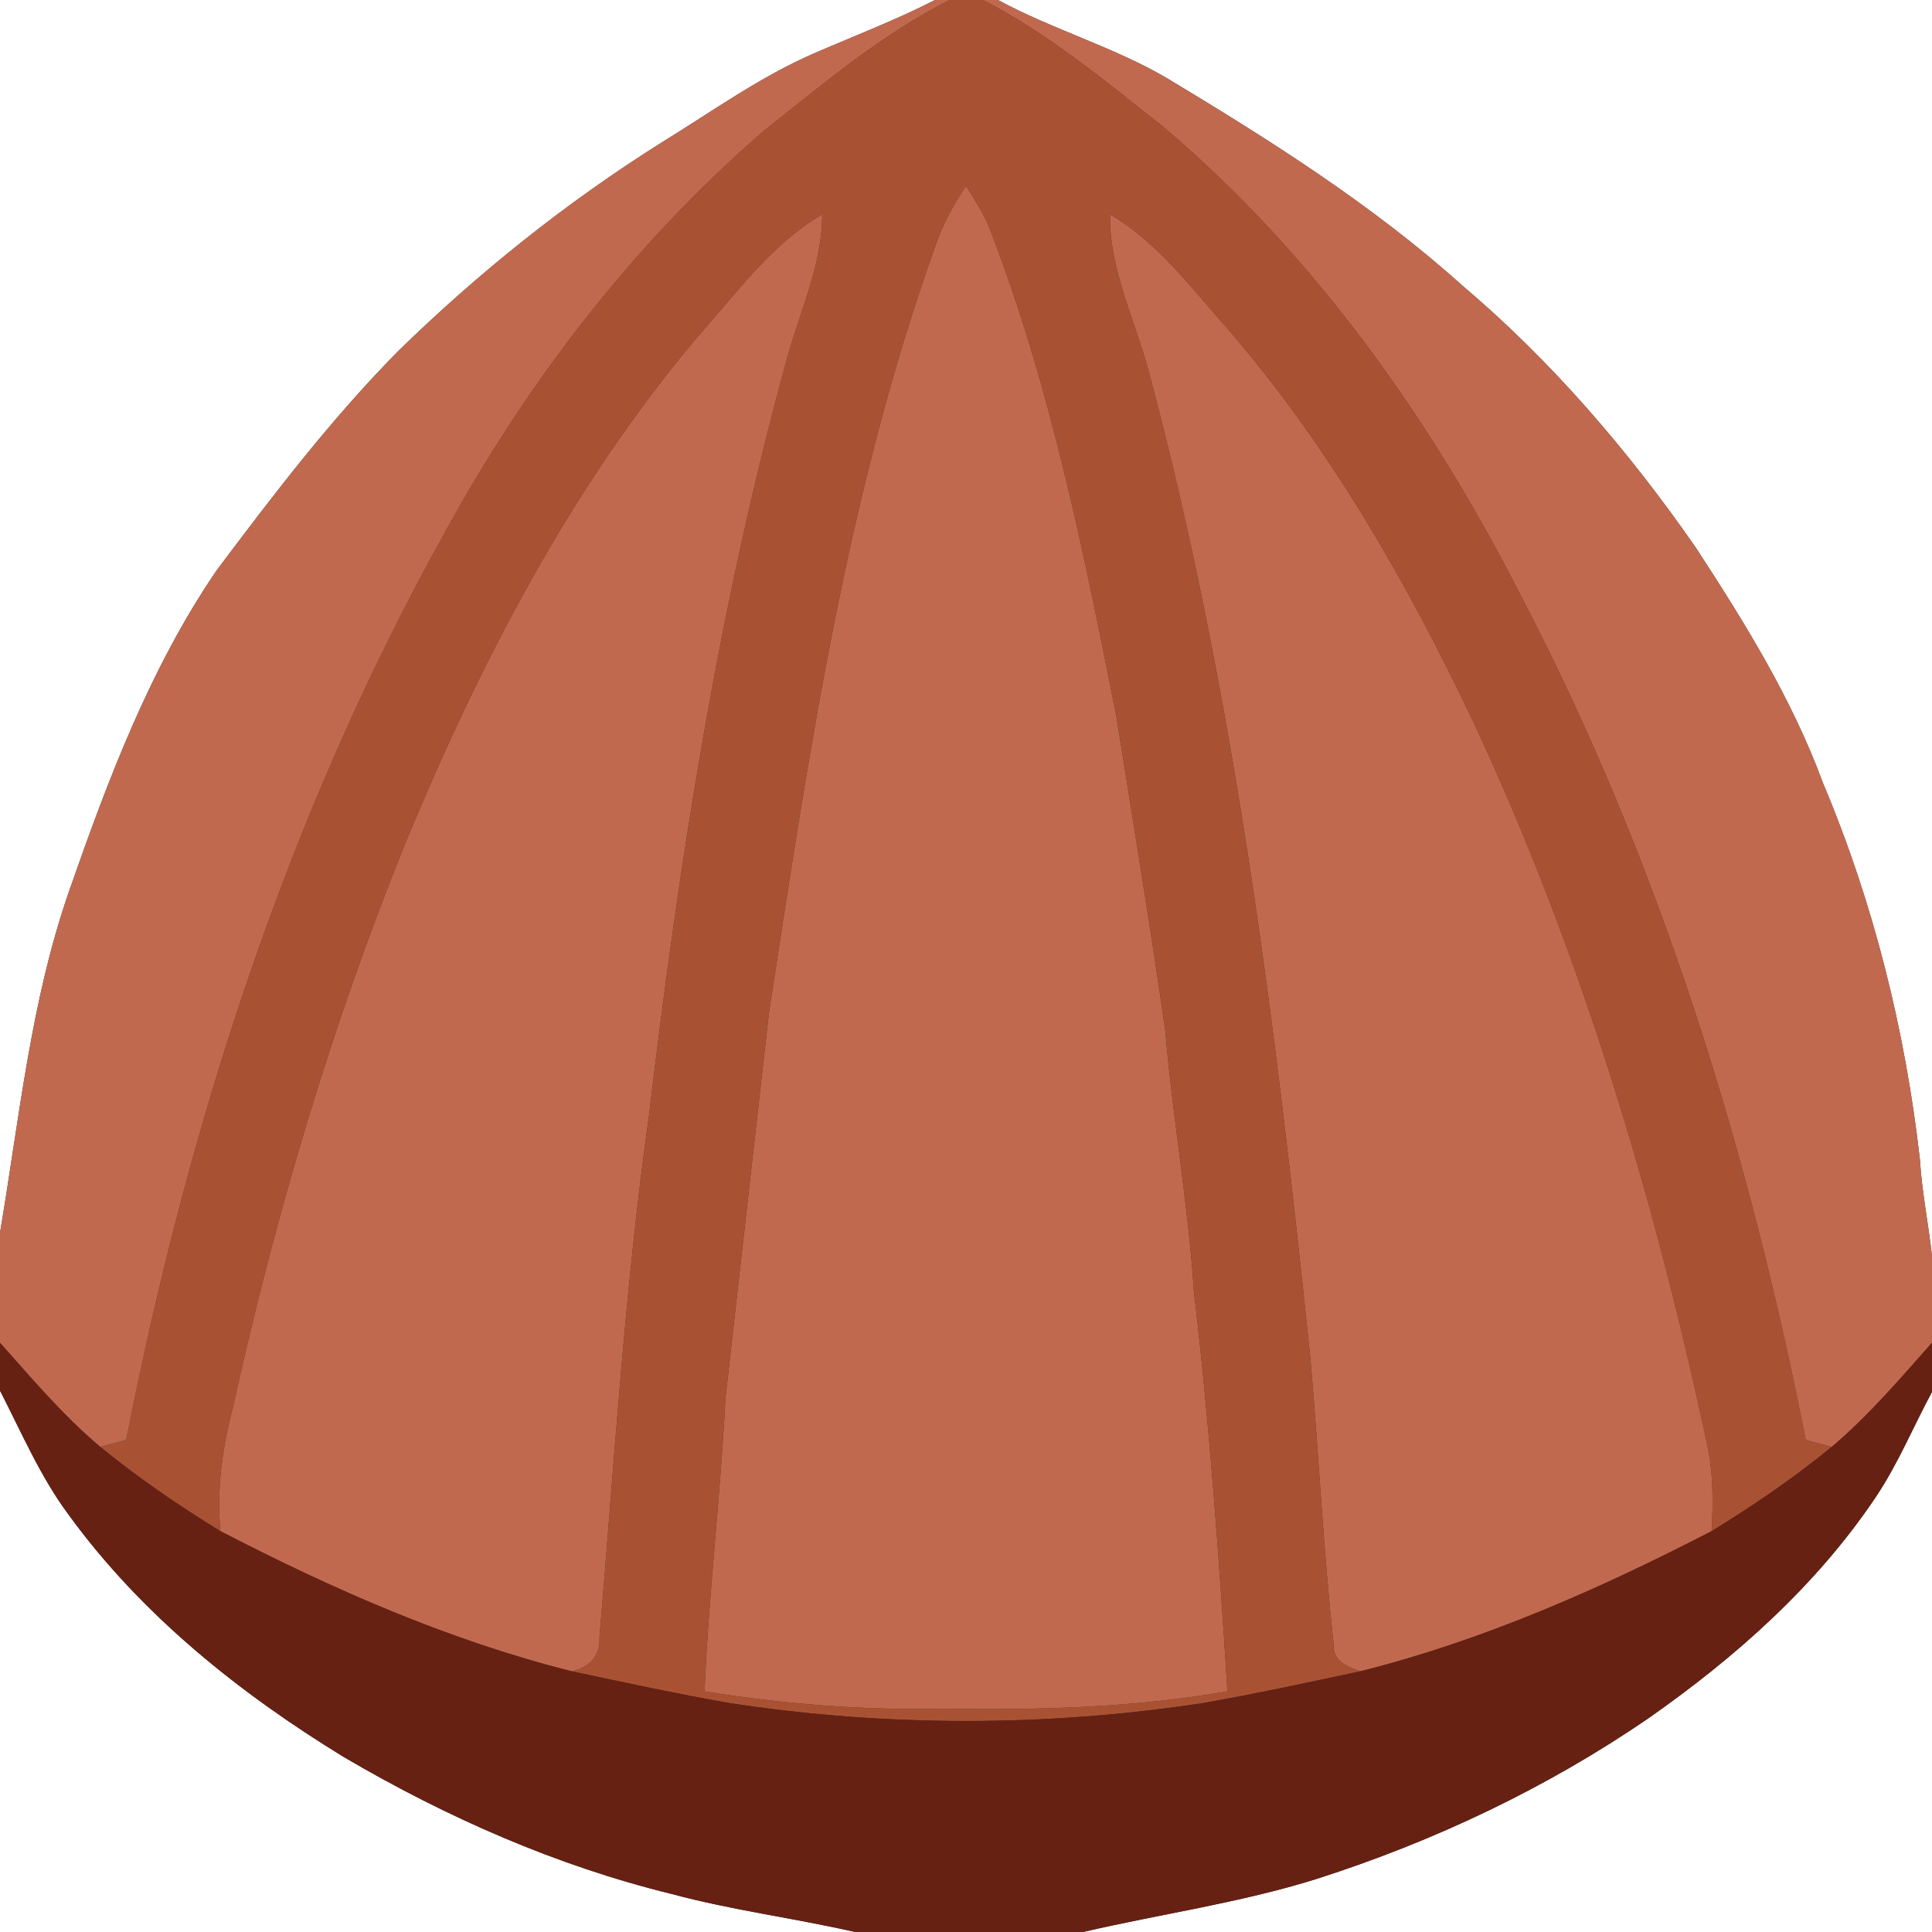 <?xml version="1.0" encoding="UTF-8" ?>
<!DOCTYPE svg PUBLIC "-//W3C//DTD SVG 1.1//EN" "http://www.w3.org/Graphics/SVG/1.1/DTD/svg11.dtd">
<svg width="250pt" height="250pt" viewBox="0 0 250 250" version="1.1" xmlns="http://www.w3.org/2000/svg">
<rect x="0" y="0" width="250" height="250" fill="#333333" stroke="none"/>
<g id="#ffffffff">
<path fill="#ffffff" opacity="1.00" d=" M 0.00 0.00 L 120.99 0.00 C 115.98 2.57 110.72 4.58 105.56 6.81 C 98.44 9.87 92.14 14.43 85.57 18.47 C 73.27 26.20 61.87 35.33 51.48 45.48 C 42.84 54.24 35.36 64.04 27.99 73.87 C 19.40 86.48 13.97 100.91 8.97 115.23 C 3.98 129.54 2.51 144.67 0.00 159.52 L 0.00 0.00 Z" />
<path fill="#ffffff" opacity="1.00" d=" M 129.14 0.00 L 250.00 0.00 L 250.00 162.50 C 249.53 158.32 248.69 154.19 248.43 149.99 C 246.53 133.31 242.44 116.86 235.91 101.37 C 231.89 90.43 225.71 80.47 219.36 70.75 C 210.70 58.30 200.72 46.67 189.12 36.86 C 177.54 26.47 164.34 18.15 151.06 10.15 C 144.09 6.06 136.24 3.84 129.14 0.00 Z" />
<path fill="#ffffff" opacity="1.00" d=" M 0.00 179.95 C 2.80 185.39 5.22 191.09 8.90 196.03 C 18.29 208.95 30.99 219.11 44.54 227.39 C 57.79 235.16 72.01 241.44 86.96 245.09 C 94.75 247.19 102.78 248.20 110.65 250.00 L 0.00 250.00 L 0.00 179.95 Z" />
<path fill="#ffffff" opacity="1.00" d=" M 242.71 193.74 C 245.59 189.45 247.56 184.64 250.00 180.11 L 250.00 250.00 L 140.14 250.00 C 150.20 247.66 160.48 246.23 170.37 243.13 C 185.57 238.27 200.16 231.36 213.34 222.32 C 224.56 214.46 235.03 205.19 242.71 193.74 Z" />
</g>
<g id="#c1694fff">
<path fill="#c1694f" opacity="1.00" d=" M 120.99 0.00 L 122.89 0.00 C 114.10 4.44 106.59 10.80 98.92 16.87 C 82.10 31.40 68.33 49.28 57.67 68.73 C 37.30 105.21 24.36 145.44 16.34 186.32 C 15.22 186.62 14.10 186.92 12.98 187.23 C 8.19 183.20 4.14 178.41 0.00 173.75 L 0.00 159.52 C 2.51 144.67 3.98 129.54 8.97 115.23 C 13.97 100.91 19.40 86.48 27.99 73.87 C 35.36 64.04 42.84 54.24 51.48 45.48 C 61.87 35.33 73.27 26.20 85.57 18.47 C 92.14 14.43 98.44 9.87 105.56 6.81 C 110.72 4.58 115.98 2.57 120.99 0.00 Z" />
<path fill="#c1694f" opacity="1.00" d=" M 127.19 0.00 L 129.14 0.00 C 136.24 3.84 144.09 6.06 151.06 10.15 C 164.34 18.15 177.54 26.47 189.12 36.86 C 200.72 46.67 210.70 58.30 219.36 70.75 C 225.71 80.47 231.89 90.43 235.91 101.37 C 242.44 116.86 246.53 133.31 248.43 149.99 C 248.69 154.19 249.53 158.32 250.00 162.50 L 250.00 173.75 C 245.86 178.42 241.80 183.19 237.02 187.23 C 235.90 186.93 234.78 186.62 233.66 186.33 C 226.23 148.60 214.71 111.42 196.89 77.26 C 185.27 54.43 170.17 33.05 150.53 16.42 C 143.05 10.52 135.71 4.38 127.19 0.00 Z" />
<path fill="#c1694f" opacity="1.00" d=" M 120.94 32.08 C 121.88 29.22 123.33 26.56 125.00 24.06 C 126.05 25.73 127.14 27.40 127.93 29.22 C 135.88 49.67 140.21 71.26 144.46 92.72 C 146.62 106.26 148.84 119.79 150.79 133.36 C 151.73 144.61 153.75 155.72 154.48 166.99 C 156.50 184.22 157.75 201.54 158.83 218.86 C 146.67 220.98 134.32 221.30 122.01 221.11 C 111.68 221.32 101.36 220.51 91.17 218.86 C 91.69 206.21 93.24 193.62 93.87 180.97 C 95.75 164.27 97.63 147.57 99.53 130.86 C 104.64 97.57 109.56 63.94 120.94 32.08 Z" />
<path fill="#c1694f" opacity="1.00" d=" M 90.41 43.40 C 95.38 37.84 99.84 31.58 106.39 27.73 C 106.40 34.42 103.39 40.51 101.72 46.85 C 92.97 78.72 87.87 111.48 83.99 144.27 C 80.83 166.71 79.49 189.34 77.57 211.90 C 77.71 214.29 76.22 215.80 73.96 216.26 C 58.10 212.27 43.01 205.63 28.52 198.13 C 28.02 192.70 28.77 187.26 30.16 182.02 C 35.63 157.21 42.88 132.76 52.41 109.20 C 62.10 85.75 73.95 62.87 90.41 43.40 Z" />
<path fill="#c1694f" opacity="1.00" d=" M 143.63 27.73 C 149.96 31.47 154.33 37.48 159.14 42.87 C 172.11 57.97 182.08 75.38 190.60 93.30 C 204.55 123.10 214.04 154.80 220.91 186.91 C 221.70 190.60 221.70 194.38 221.48 198.13 C 206.99 205.62 191.91 212.28 176.04 216.26 C 174.30 215.69 172.42 214.91 172.57 212.75 C 171.22 200.48 170.65 188.13 169.57 175.83 C 165.11 133.01 159.83 90.08 148.73 48.39 C 146.94 41.53 143.52 34.97 143.63 27.73 Z" />
</g>
<g id="#a95233ff">
<path fill="#a95233" opacity="1.00" d=" M 122.89 0.00 L 127.19 0.00 C 135.71 4.38 143.05 10.52 150.53 16.42 C 170.17 33.05 185.27 54.43 196.89 77.26 C 214.71 111.42 226.23 148.60 233.66 186.33 C 234.78 186.62 235.90 186.93 237.02 187.23 C 232.13 191.24 226.88 194.82 221.48 198.13 C 221.70 194.38 221.70 190.60 220.91 186.91 C 214.04 154.80 204.55 123.10 190.60 93.30 C 182.08 75.38 172.11 57.97 159.14 42.87 C 154.33 37.48 149.96 31.47 143.63 27.73 C 143.52 34.97 146.94 41.53 148.73 48.39 C 159.83 90.08 165.11 133.01 169.57 175.83 C 170.65 188.13 171.22 200.48 172.57 212.75 C 172.42 214.91 174.30 215.69 176.04 216.26 C 169.24 217.72 162.44 219.19 155.58 220.39 C 135.35 223.46 114.65 223.47 94.41 220.38 C 87.56 219.18 80.76 217.70 73.96 216.26 C 76.22 215.80 77.71 214.29 77.57 211.90 C 79.49 189.34 80.83 166.71 83.99 144.27 C 87.87 111.48 92.97 78.72 101.72 46.85 C 103.39 40.51 106.40 34.42 106.39 27.73 C 99.84 31.58 95.38 37.84 90.41 43.40 C 73.95 62.87 62.10 85.75 52.41 109.20 C 42.88 132.76 35.63 157.21 30.16 182.02 C 28.77 187.26 28.02 192.70 28.52 198.13 C 23.12 194.82 17.88 191.23 12.98 187.23 C 14.10 186.92 15.22 186.62 16.34 186.32 C 24.36 145.44 37.30 105.21 57.67 68.73 C 68.33 49.28 82.10 31.40 98.92 16.87 C 106.59 10.80 114.10 4.44 122.89 0.00 M 120.94 32.08 C 109.56 63.94 104.64 97.57 99.53 130.86 C 97.63 147.57 95.75 164.27 93.87 180.97 C 93.24 193.62 91.69 206.21 91.17 218.86 C 101.36 220.51 111.68 221.32 122.01 221.11 C 134.32 221.30 146.67 220.98 158.83 218.86 C 157.75 201.54 156.50 184.22 154.48 166.99 C 153.75 155.72 151.73 144.61 150.79 133.36 C 148.84 119.79 146.62 106.26 144.46 92.72 C 140.21 71.26 135.88 49.67 127.93 29.22 C 127.14 27.40 126.05 25.73 125.00 24.06 C 123.33 26.56 121.88 29.22 120.94 32.08 Z" />
</g>
<g id="#662113ff">
<path fill="#662113" opacity="1.00" d=" M 0.00 173.75 C 4.14 178.41 8.19 183.20 12.98 187.23 C 17.88 191.23 23.12 194.82 28.52 198.13 C 43.01 205.63 58.10 212.27 73.96 216.26 C 80.76 217.70 87.56 219.18 94.41 220.38 C 114.65 223.47 135.35 223.46 155.58 220.39 C 162.44 219.19 169.24 217.72 176.04 216.26 C 191.91 212.28 206.99 205.62 221.48 198.13 C 226.88 194.82 232.13 191.24 237.02 187.23 C 241.80 183.19 245.86 178.42 250.00 173.75 L 250.00 180.11 C 247.56 184.64 245.59 189.45 242.71 193.74 C 235.03 205.19 224.56 214.46 213.34 222.32 C 200.16 231.36 185.57 238.27 170.37 243.13 C 160.48 246.23 150.20 247.66 140.14 250.00 L 110.65 250.00 C 102.78 248.20 94.75 247.19 86.96 245.09 C 72.01 241.44 57.79 235.16 44.54 227.39 C 30.99 219.11 18.29 208.95 8.90 196.03 C 5.22 191.09 2.80 185.39 0.00 179.95 L 0.00 173.75 Z" />
</g>
</svg>
